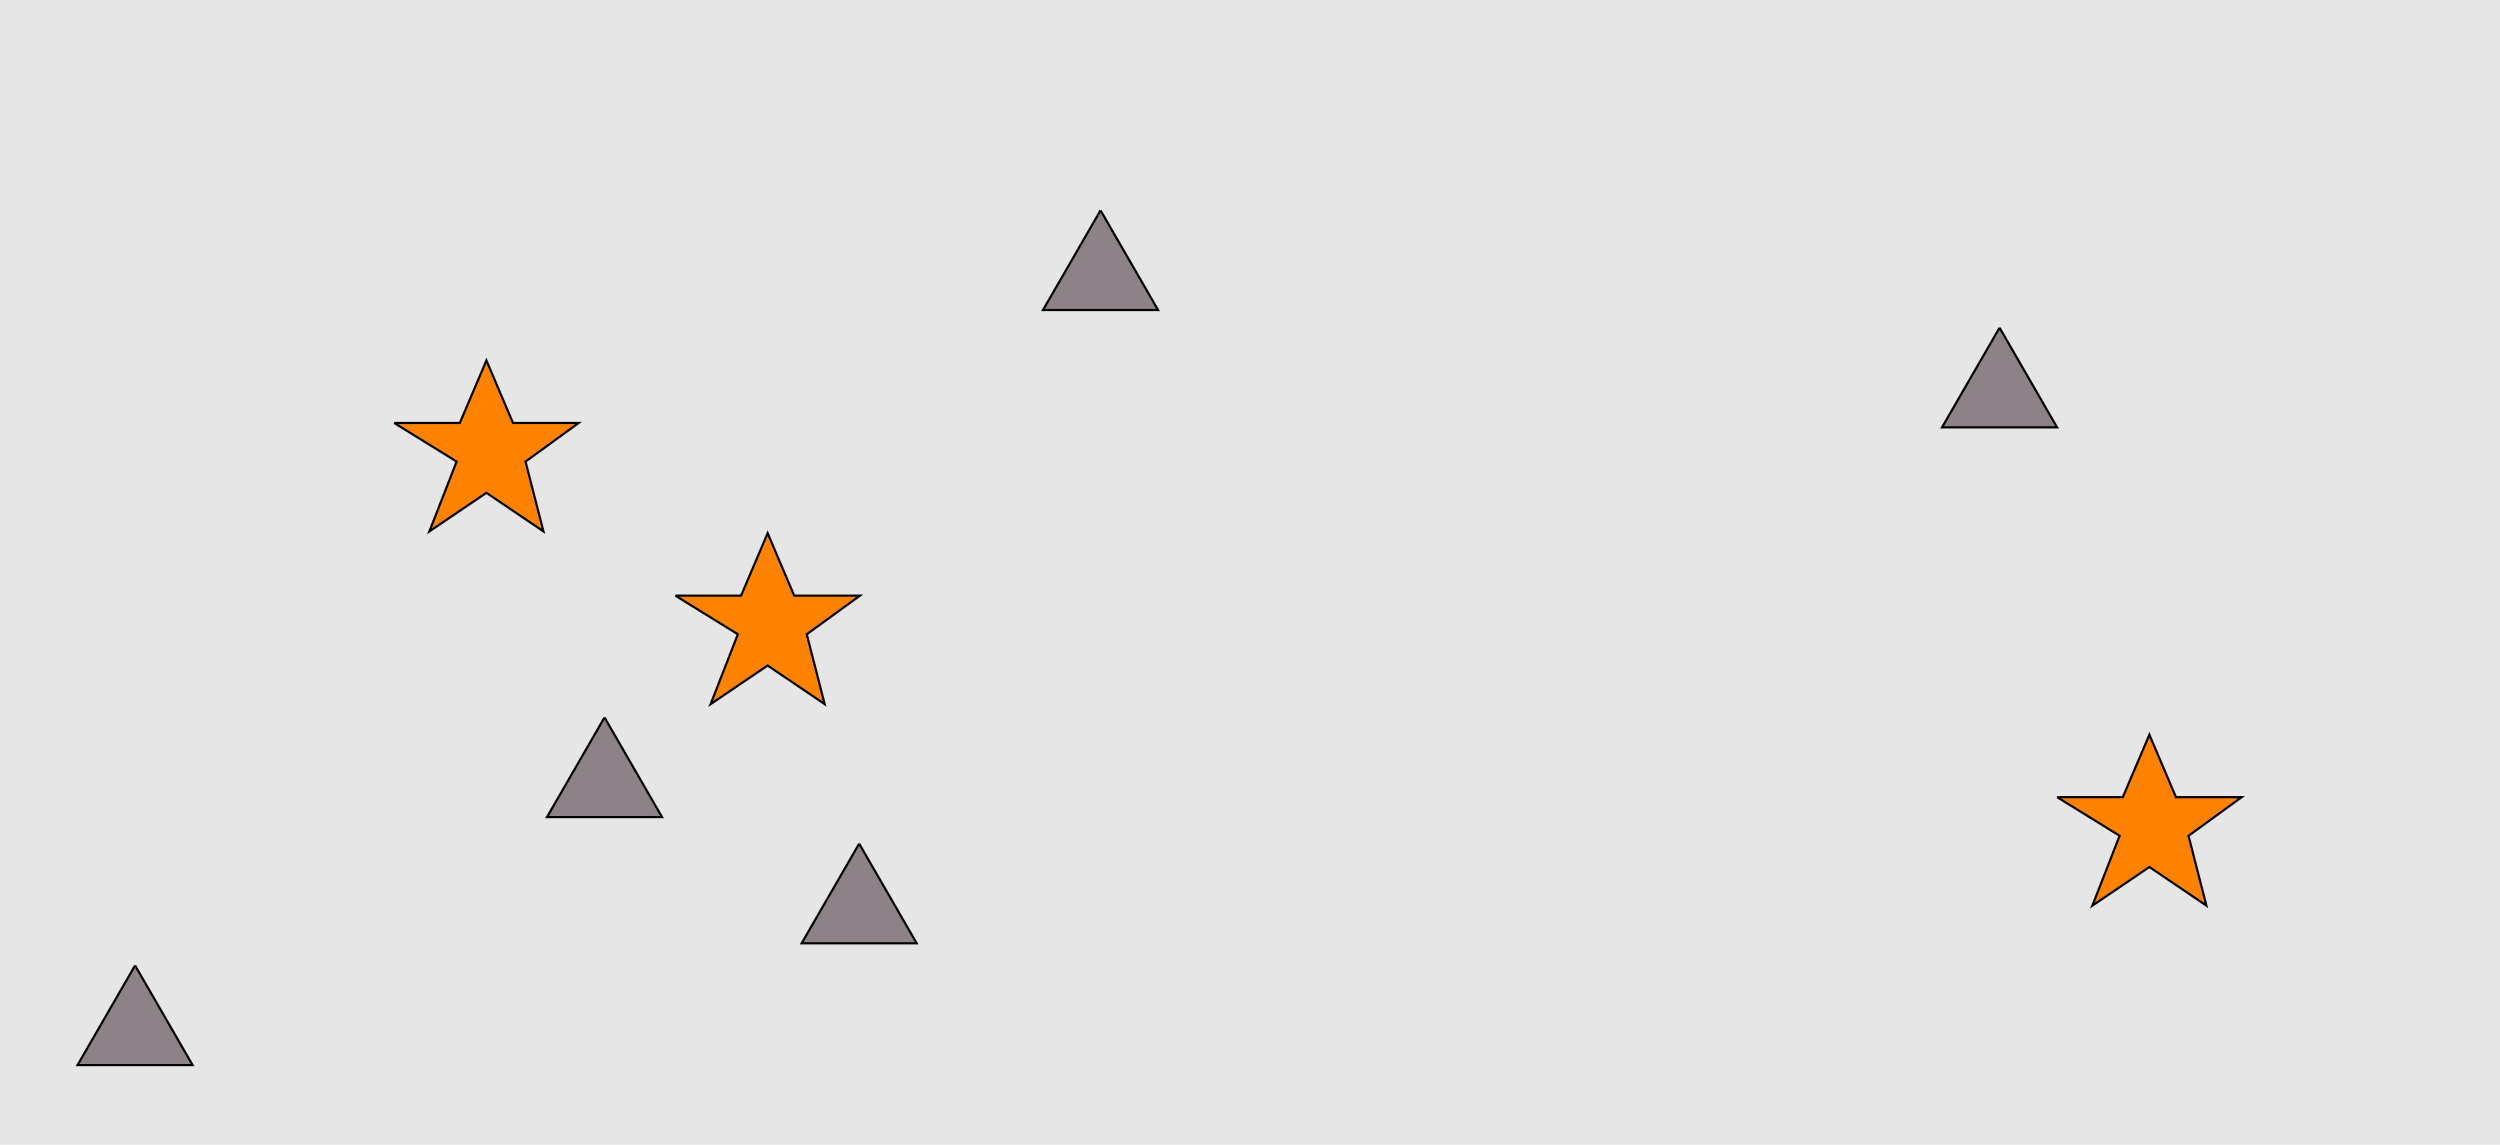 <?xml version="1.0" encoding="UTF-8"?>
<svg xmlns="http://www.w3.org/2000/svg" xmlns:xlink="http://www.w3.org/1999/xlink" width="1129pt" height="517pt" viewBox="0 0 1129 517" version="1.1">
<g id="surface666">
<rect x="0" y="0" width="1129" height="517" style="fill:rgb(90%,90%,90%);fill-opacity:1;stroke:none;"/>
<path style="fill-rule:nonzero;fill:rgb(100%,51%,0%);fill-opacity:1;stroke-width:1;stroke-linecap:butt;stroke-linejoin:miter;stroke:rgb(0%,0%,0%);stroke-opacity:1;stroke-miterlimit:10;" d="M 305 269 L 334.664 269 L 346.664 240.785 L 358.664 269 L 388.332 269 L 364.332 286.438 L 372.418 317.98 L 346.664 300.543 L 320.914 317.98 L 333.215 286.438 L 305 269 "/>
<path style="fill-rule:nonzero;fill:rgb(100%,51%,0%);fill-opacity:1;stroke-width:1;stroke-linecap:butt;stroke-linejoin:miter;stroke:rgb(0%,0%,0%);stroke-opacity:1;stroke-miterlimit:10;" d="M 929 360 L 958.664 360 L 970.664 331.785 L 982.664 360 L 1012.332 360 L 988.332 377.438 L 996.418 408.98 L 970.664 391.543 L 944.914 408.98 L 957.215 377.438 L 929 360 "/>
<path style="fill-rule:nonzero;fill:rgb(100%,51%,0%);fill-opacity:1;stroke-width:1;stroke-linecap:butt;stroke-linejoin:miter;stroke:rgb(0%,0%,0%);stroke-opacity:1;stroke-miterlimit:10;" d="M 178 191 L 207.664 191 L 219.664 162.785 L 231.664 191 L 261.332 191 L 237.332 208.438 L 245.418 239.98 L 219.664 222.543 L 193.914 239.98 L 206.215 208.438 L 178 191 "/>
<path style="fill-rule:nonzero;fill:rgb(55%,51%,53%);fill-opacity:1;stroke-width:1;stroke-linecap:butt;stroke-linejoin:miter;stroke:rgb(0%,0%,0%);stroke-opacity:1;stroke-miterlimit:10;" d="M 497 95 L 471.02 140 L 522.98 140 L 497 95 "/>
<path style="fill-rule:nonzero;fill:rgb(55%,51%,53%);fill-opacity:1;stroke-width:1;stroke-linecap:butt;stroke-linejoin:miter;stroke:rgb(0%,0%,0%);stroke-opacity:1;stroke-miterlimit:10;" d="M 388 381 L 362.02 426 L 413.98 426 L 388 381 "/>
<path style="fill-rule:nonzero;fill:rgb(55%,51%,53%);fill-opacity:1;stroke-width:1;stroke-linecap:butt;stroke-linejoin:miter;stroke:rgb(0%,0%,0%);stroke-opacity:1;stroke-miterlimit:10;" d="M 61 436 L 35.02 481 L 86.98 481 L 61 436 "/>
<path style="fill-rule:nonzero;fill:rgb(55%,51%,53%);fill-opacity:1;stroke-width:1;stroke-linecap:butt;stroke-linejoin:miter;stroke:rgb(0%,0%,0%);stroke-opacity:1;stroke-miterlimit:10;" d="M 903 148 L 877.02 193 L 928.98 193 L 903 148 "/>
<path style="fill-rule:nonzero;fill:rgb(55%,51%,53%);fill-opacity:1;stroke-width:1;stroke-linecap:butt;stroke-linejoin:miter;stroke:rgb(0%,0%,0%);stroke-opacity:1;stroke-miterlimit:10;" d="M 273 324 L 247.02 369 L 298.98 369 L 273 324 "/>
</g>
</svg>
